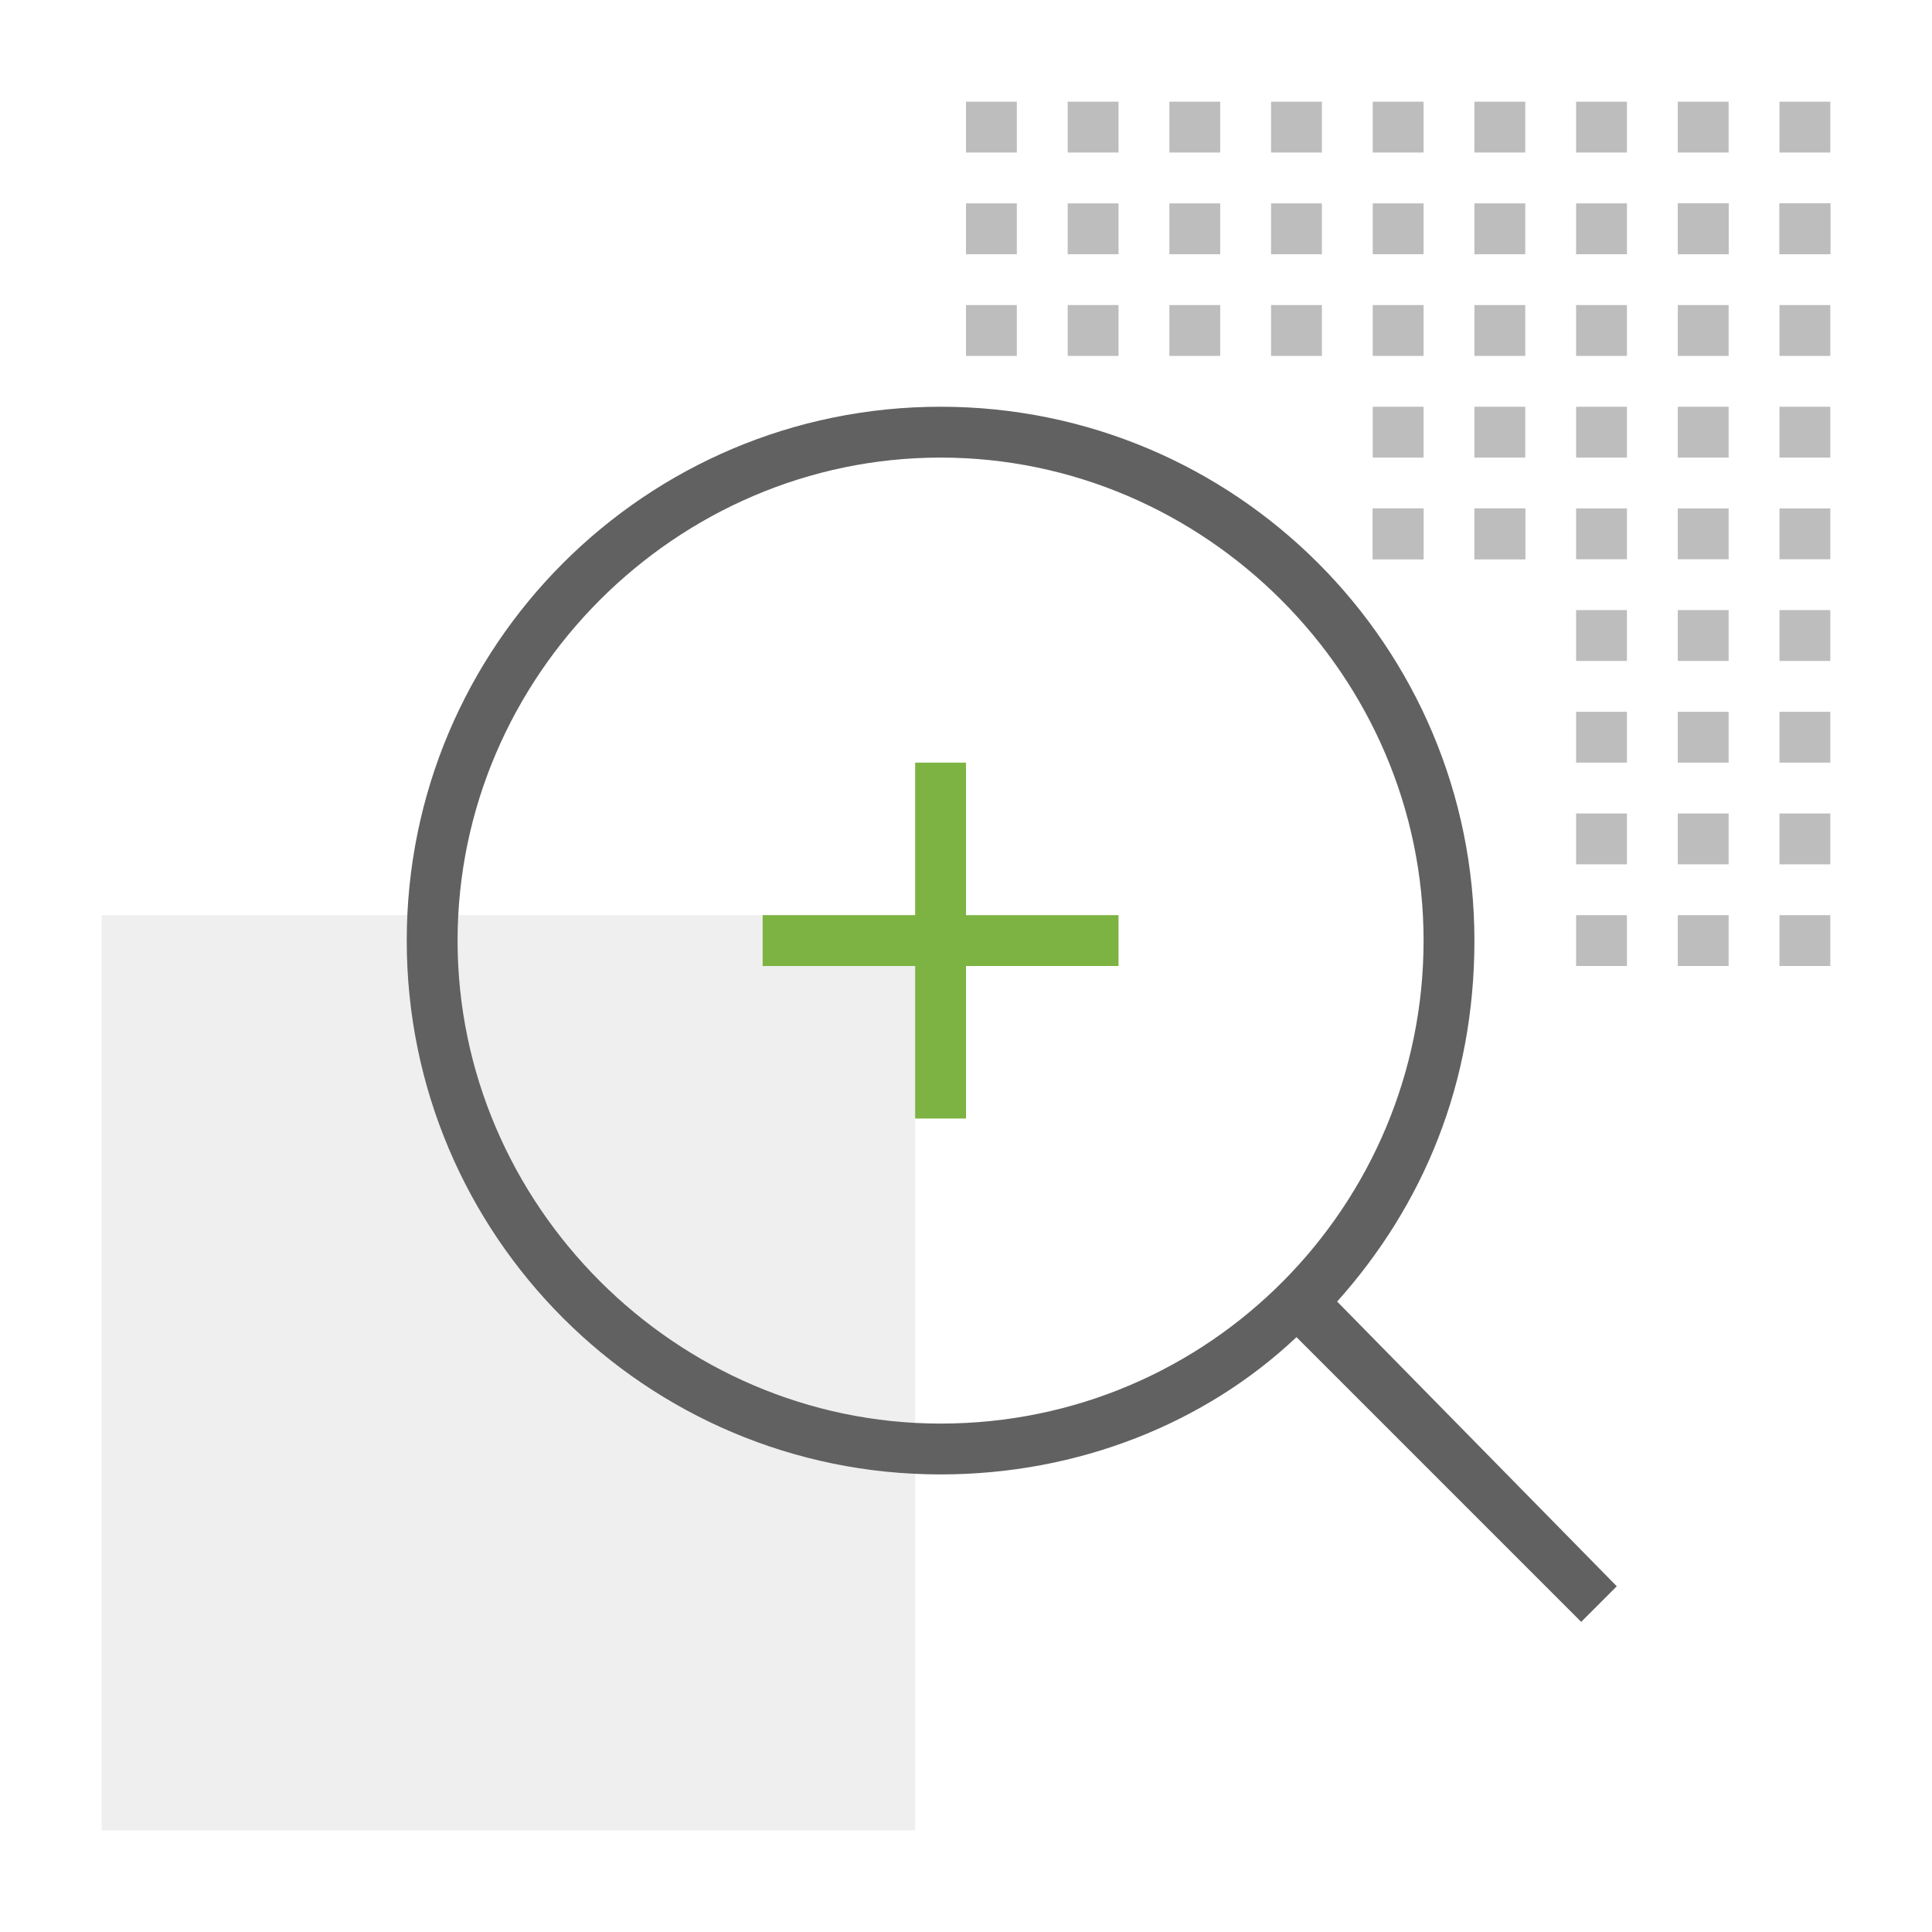 <?xml version="1.0" encoding="utf-8"?>
<!-- Generator: Adobe Illustrator 19.2.0, SVG Export Plug-In . SVG Version: 6.00 Build 0)  -->
<svg version="1.1" id="Outlined_2_" xmlns="http://www.w3.org/2000/svg" xmlns:xlink="http://www.w3.org/1999/xlink" x="0px"
	 y="0px" viewBox="0 0 38 38" style="enable-background:new 0 0 38 38;" xml:space="preserve">
<style type="text/css">
	.st0{opacity:0.1;fill:#616161;}
	.st1{fill:#BDBDBD;}
	.st2{fill:#616161;}
	.st3{fill:#7CB342;}
</style>
<rect x="2" y="18" class="st0" width="16" height="18"/>
<g>
	<rect x="35" y="2" transform="matrix(-1.836970e-016 1 -1 -1.836970e-016 38 -33)" class="st1" width="1" height="1"/>
	<rect x="35" y="4" transform="matrix(-1.836970e-016 1 -1 -1.836970e-016 40 -31)" class="st1" width="1" height="1"/>
	<rect x="35" y="6" transform="matrix(-1.836970e-016 1 -1 -1.836970e-016 42 -29)" class="st1" width="1" height="1"/>
	<rect x="35" y="8" transform="matrix(-1.836970e-016 1 -1 -1.836970e-016 44 -27)" class="st1" width="1" height="1"/>
	<rect x="35" y="10" transform="matrix(-1.836970e-016 1 -1 -1.836970e-016 46 -25)" class="st1" width="1" height="1"/>
	<rect x="35" y="12" transform="matrix(-1.836970e-016 1 -1 -1.836970e-016 48 -23)" class="st1" width="1" height="1"/>
	<rect x="35" y="14" transform="matrix(-1.836970e-016 1 -1 -1.836970e-016 50 -21)" class="st1" width="1" height="1"/>
	<rect x="35" y="16" transform="matrix(-1.836970e-016 1 -1 -1.836970e-016 52 -19)" class="st1" width="1" height="1"/>
	<rect x="35" y="18" transform="matrix(-1.836970e-016 1 -1 -1.836970e-016 54 -17)" class="st1" width="1" height="1"/>
	<rect x="33" y="2" transform="matrix(-1.836970e-016 1 -1 -1.836970e-016 36 -31)" class="st1" width="1" height="1"/>
	<rect x="33" y="4" transform="matrix(-1.836970e-016 1 -1 -1.836970e-016 38 -29)" class="st1" width="1" height="1"/>
	<rect x="33" y="6" transform="matrix(-1.836970e-016 1 -1 -1.836970e-016 40 -27)" class="st1" width="1" height="1"/>
	<rect x="33" y="8" transform="matrix(-1.836970e-016 1 -1 -1.836970e-016 42 -25)" class="st1" width="1" height="1"/>
	<rect x="33" y="10" transform="matrix(-1.836970e-016 1 -1 -1.836970e-016 44 -23)" class="st1" width="1" height="1"/>
	<rect x="33" y="12" transform="matrix(-1.836970e-016 1 -1 -1.836970e-016 46 -21)" class="st1" width="1" height="1"/>
	<rect x="33" y="14" transform="matrix(-1.836970e-016 1 -1 -1.836970e-016 48 -19)" class="st1" width="1" height="1"/>
	<rect x="33" y="16" transform="matrix(-1.836970e-016 1 -1 -1.836970e-016 50 -17)" class="st1" width="1" height="1"/>
	<rect x="33" y="18" transform="matrix(-1.836970e-016 1 -1 -1.836970e-016 52 -15)" class="st1" width="1" height="1"/>
	<rect x="31" y="2" transform="matrix(-1.836970e-016 1 -1 -1.836970e-016 34 -29)" class="st1" width="1" height="1"/>
	<rect x="31" y="4" transform="matrix(-1.836970e-016 1 -1 -1.836970e-016 36 -27)" class="st1" width="1" height="1"/>
	<rect x="31" y="6" transform="matrix(-1.836970e-016 1 -1 -1.836970e-016 38 -25)" class="st1" width="1" height="1"/>
	<rect x="31" y="8" transform="matrix(-1.836970e-016 1 -1 -1.836970e-016 40 -23)" class="st1" width="1" height="1"/>
	<rect x="31" y="10" transform="matrix(-1.836970e-016 1 -1 -1.836970e-016 42 -21)" class="st1" width="1" height="1"/>
	<rect x="31" y="12" transform="matrix(-1.836970e-016 1 -1 -1.836970e-016 44 -19)" class="st1" width="1" height="1"/>
	<rect x="31" y="14" transform="matrix(-1.836970e-016 1 -1 -1.836970e-016 46 -17)" class="st1" width="1" height="1"/>
	<rect x="31" y="16" transform="matrix(-1.836970e-016 1 -1 -1.836970e-016 48 -15)" class="st1" width="1" height="1"/>
	<rect x="31" y="18" transform="matrix(-1.836970e-016 1 -1 -1.836970e-016 50 -13)" class="st1" width="1" height="1"/>
	<rect x="29" y="6" transform="matrix(-1 -1.224647e-016 1.224647e-016 -1 59 13)" class="st1" width="1" height="1"/>
	<rect x="27" y="6" transform="matrix(-1 -1.224647e-016 1.224647e-016 -1 55 13)" class="st1" width="1" height="1"/>
	<rect x="25" y="6" transform="matrix(-1 -1.224647e-016 1.224647e-016 -1 51 13)" class="st1" width="1" height="1"/>
	<rect x="23" y="6" transform="matrix(-1 -1.224647e-016 1.224647e-016 -1 47 13)" class="st1" width="1" height="1"/>
	<rect x="21" y="6" transform="matrix(-1 -1.224647e-016 1.224647e-016 -1 43 13)" class="st1" width="1" height="1"/>
	<rect x="19" y="6" transform="matrix(-1 -1.224647e-016 1.224647e-016 -1 39 13)" class="st1" width="1" height="1"/>
	<rect x="35" y="4" transform="matrix(-1 -1.224647e-016 1.224647e-016 -1 71 9)" class="st1" width="1" height="1"/>
	<rect x="33" y="4" transform="matrix(-1 -1.224647e-016 1.224647e-016 -1 67 9)" class="st1" width="1" height="1"/>
	<rect x="29" y="4" transform="matrix(-1 -1.224647e-016 1.224647e-016 -1 59 9)" class="st1" width="1" height="1"/>
	<rect x="27" y="4" transform="matrix(-1 -1.224647e-016 1.224647e-016 -1 55 9)" class="st1" width="1" height="1"/>
	<rect x="25" y="4" transform="matrix(-1 -1.224647e-016 1.224647e-016 -1 51 9)" class="st1" width="1" height="1"/>
	<rect x="23" y="4" transform="matrix(-1 -1.224647e-016 1.224647e-016 -1 47 9)" class="st1" width="1" height="1"/>
	<rect x="21" y="4" transform="matrix(-1 -1.224647e-016 1.224647e-016 -1 43 9)" class="st1" width="1" height="1"/>
	<rect x="19" y="4" transform="matrix(-1 -1.224647e-016 1.224647e-016 -1 39 9)" class="st1" width="1" height="1"/>
	<rect x="29" y="2" transform="matrix(-1 -1.224647e-016 1.224647e-016 -1 59 5)" class="st1" width="1" height="1"/>
	<rect x="27" y="2" transform="matrix(-1 -1.224647e-016 1.224647e-016 -1 55 5)" class="st1" width="1" height="1"/>
	<rect x="25" y="2" transform="matrix(-1 -1.224647e-016 1.224647e-016 -1 51 5)" class="st1" width="1" height="1"/>
	<rect x="23" y="2" transform="matrix(-1 -1.224647e-016 1.224647e-016 -1 47 5)" class="st1" width="1" height="1"/>
	<rect x="21" y="2" transform="matrix(-1 -1.224647e-016 1.224647e-016 -1 43 5)" class="st1" width="1" height="1"/>
	<rect x="19" y="2" transform="matrix(-1 -1.224647e-016 1.224647e-016 -1 39 5)" class="st1" width="1" height="1"/>
	<rect x="29" y="8" transform="matrix(-1.836970e-016 1 -1 -1.836970e-016 38 -21)" class="st1" width="1" height="1"/>
	<rect x="29" y="10" transform="matrix(-1.836970e-016 1 -1 -1.836970e-016 40 -19)" class="st1" width="1" height="1"/>
	<rect x="27" y="8" transform="matrix(-1.836970e-016 1 -1 -1.836970e-016 36 -19)" class="st1" width="1" height="1"/>
	<rect x="27" y="10" transform="matrix(-1.836970e-016 1 -1 -1.836970e-016 38 -17)" class="st1" width="1" height="1"/>
	<rect x="29" y="10" transform="matrix(-1 -1.224647e-016 1.224647e-016 -1 59 21)" class="st1" width="1" height="1"/>
	<rect x="27" y="10" transform="matrix(-1 -1.224647e-016 1.224647e-016 -1 55 21)" class="st1" width="1" height="1"/>
</g>
<g>
	<path class="st2" d="M26.3,25.6c1.7-1.9,2.7-4.3,2.7-7.1C29,12.7,24.3,8,18.5,8C12.7,8,8,12.7,8,18.5S12.7,29,18.5,29
		c2.7,0,5.2-1,7-2.7l5.6,5.6l0.7-0.7L26.3,25.6z M18.5,28C13.3,28,9,23.7,9,18.5S13.3,9,18.5,9c5.2,0,9.5,4.3,9.5,9.5
		S23.8,28,18.5,28z"/>
</g>
<polygon class="st3" points="19,15 18,15 18,18 15,18 15,19 18,19 18,22 19,22 19,19 22,19 22,18 19,18 "/>
</svg>
